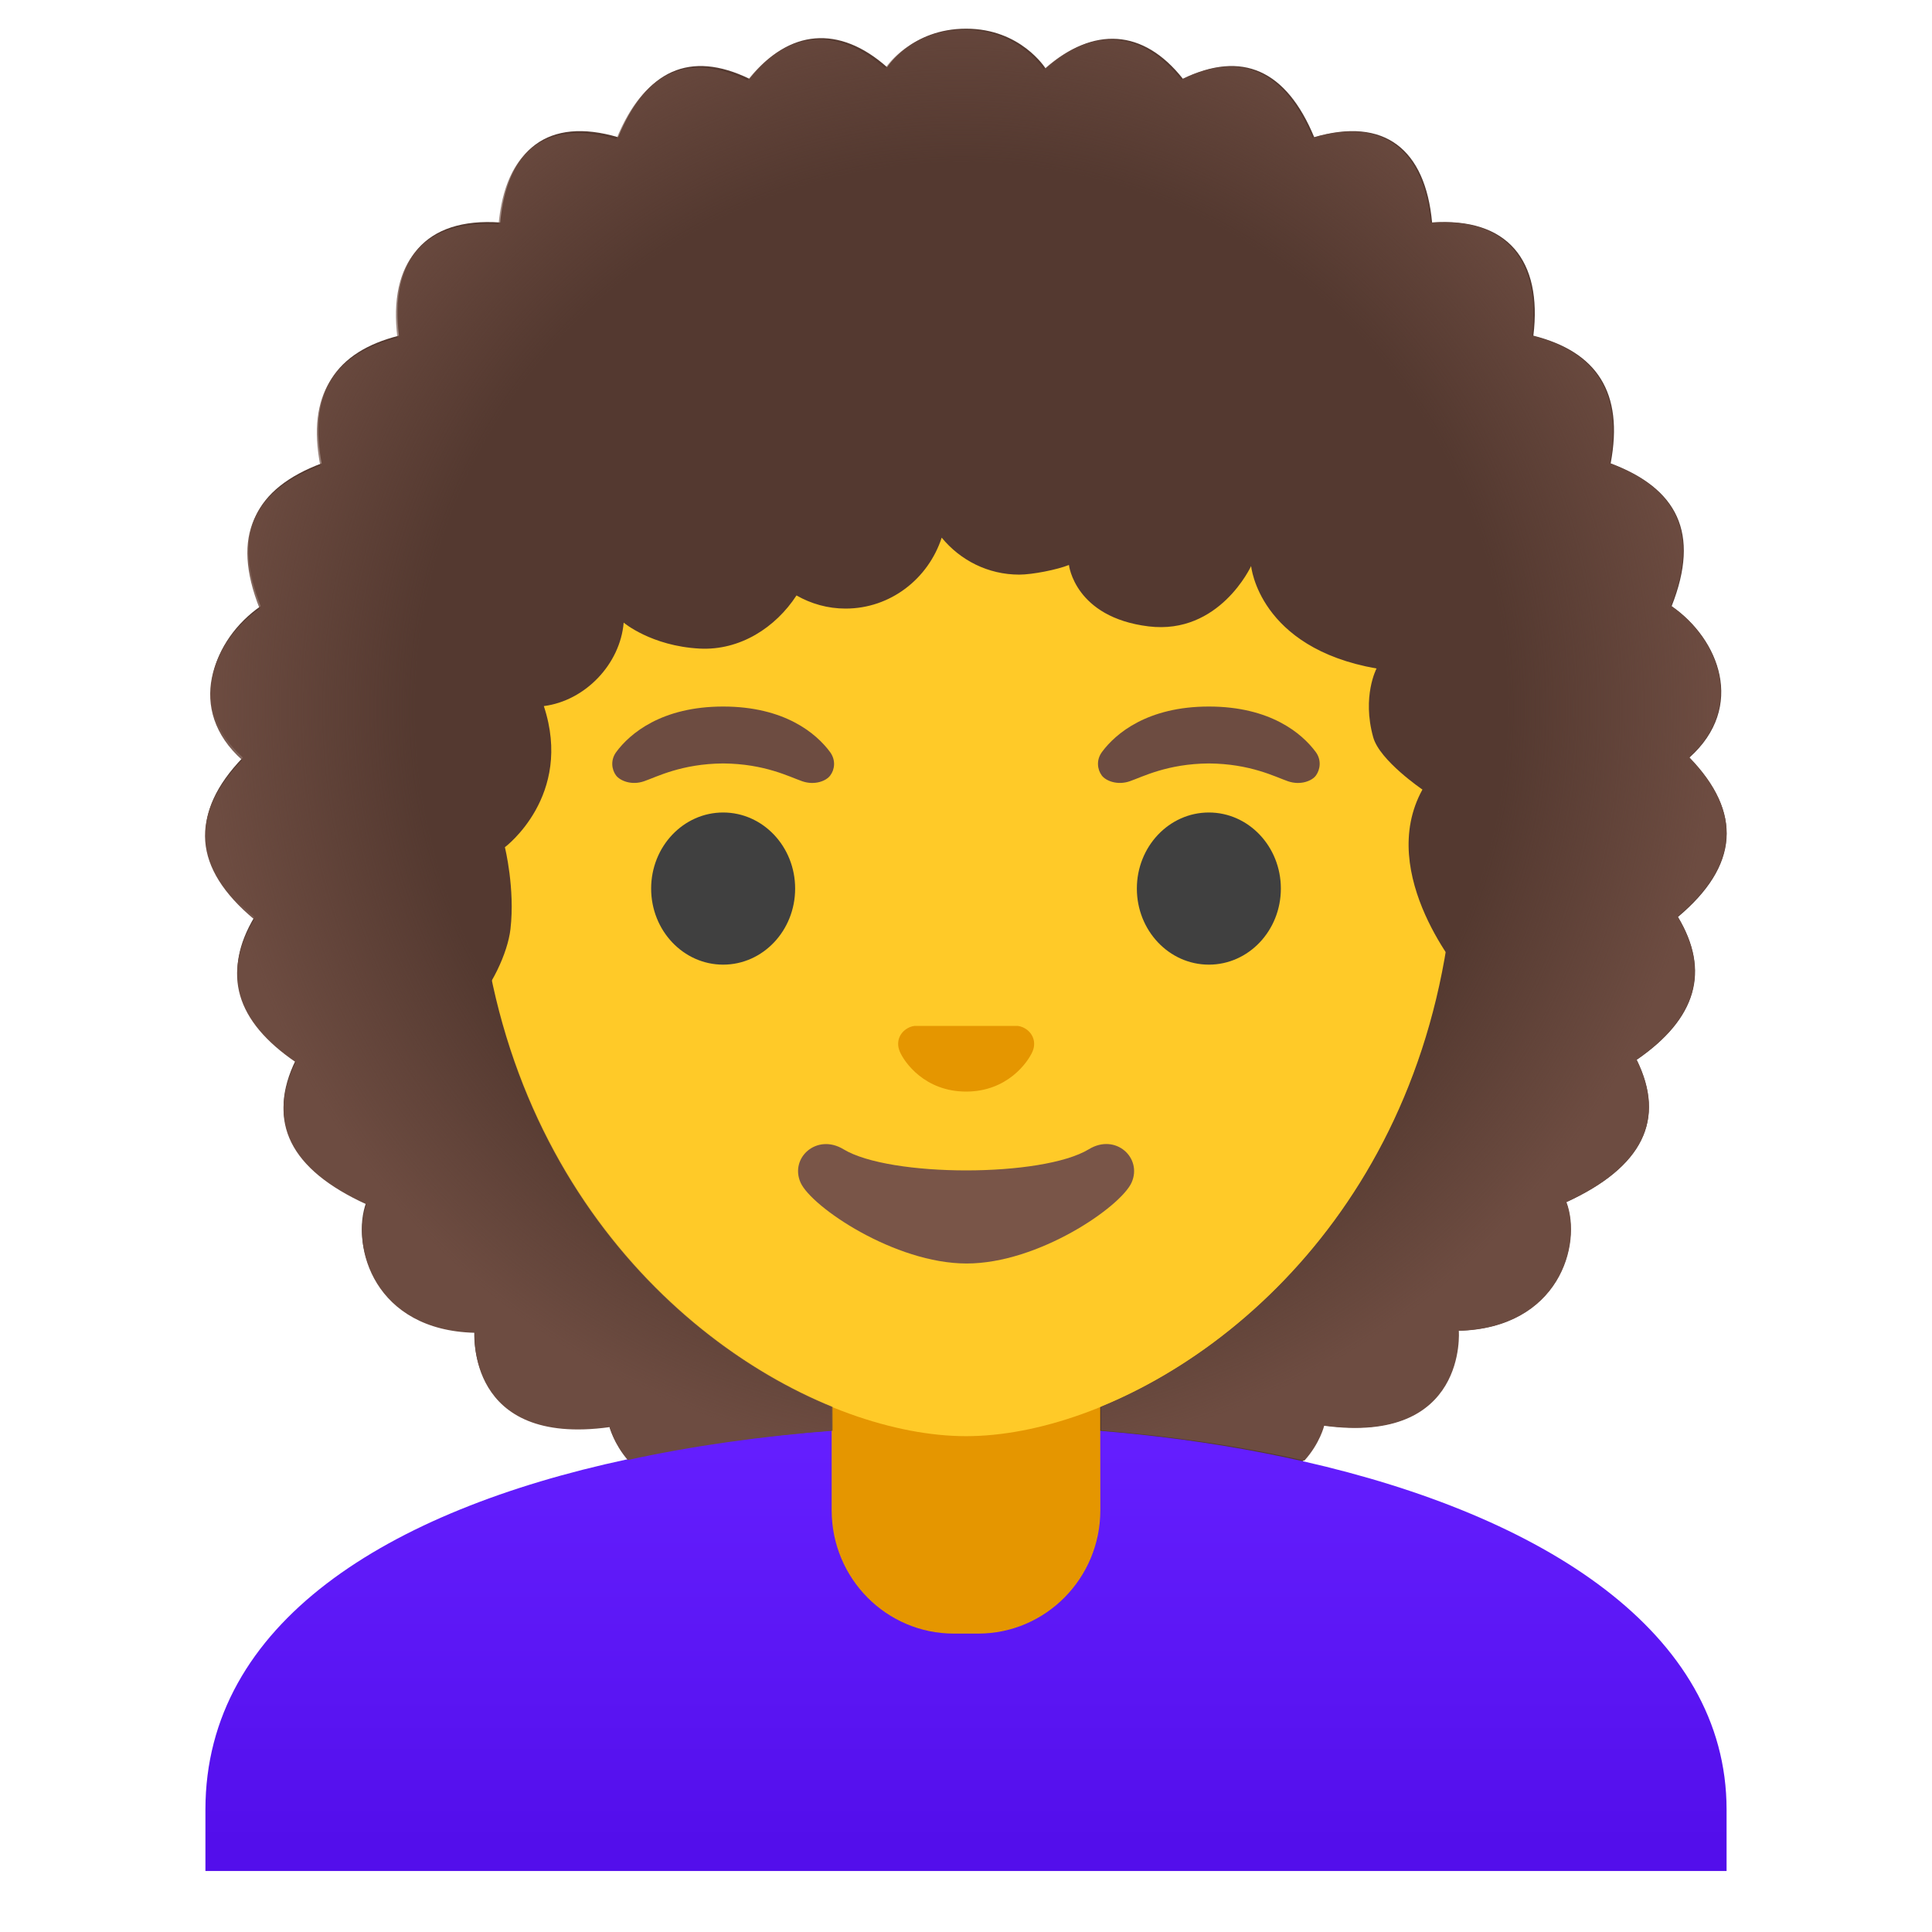 <svg xmlns="http://www.w3.org/2000/svg" viewBox="0 0 128 128" style="enable-background:new 0 0 128 128" xml:space="preserve"><path style="fill:#543930" d="M111.93 50.19c3.74-3.35 1.97-7.85-1.18-10.03 1.92-4.86.35-7.81-4.04-9.46.89-4.71-.93-7.4-5.12-8.46.61-5.01-1.73-7.85-6.71-7.5-.45-4.87-3.17-7.01-7.81-5.65-1.85-4.46-4.78-5.77-8.7-3.87-2.62-3.32-5.94-3.49-9.1-.69 0 0-1.64-2.63-5.26-2.63s-5.24 2.55-5.24 2.55c-3.16-2.8-6.5-2.54-9.12.77-3.92-1.9-6.86-.59-8.7 3.87-4.64-1.36-7.36.78-7.81 5.65-4.98-.35-7.32 2.49-6.71 7.5-4.19 1.06-6.02 3.74-5.12 8.46-4.39 1.65-5.96 4.6-4.04 9.46-3.15 2.18-4.91 6.68-1.18 10.03-3.53 3.66-3.27 7.17.77 10.56-2.15 3.59-1.24 6.75 2.74 9.47-1.95 3.96-.4 7.11 4.67 9.43-1.05 2.81.51 8.35 7.16 8.51 0 0-.6 7.58 8.92 6.27 0 0 1.43 6.01 9.84 4.06 0 0 4.9 6.93 13.78 7.12h.1c8.88-.19 13.78-7.12 13.78-7.12 8.41 1.95 9.84-4.06 9.84-4.06 9.53 1.3 8.92-6.27 8.92-6.27 6.64-.16 8.21-5.7 7.15-8.51 5.07-2.32 6.62-5.47 4.67-9.43 3.98-2.73 4.89-5.89 2.74-9.47 4.03-3.38 4.29-6.9.76-10.56z"/><linearGradient id="a" gradientUnits="userSpaceOnUse" x1="64" y1="35.759" x2="64" y2="8" gradientTransform="matrix(1 0 0 -1 0 130)"><stop offset="0" style="stop-color:#651fff"/><stop offset=".705" style="stop-color:#5914f2"/><stop offset="1" style="stop-color:#530eeb"/></linearGradient><path style="fill:url(#a)" d="M114.39 119.89v4.07H13.61v-4.07c0-12.39 12.12-19.81 27.92-23.2 7.01-1.52 14.75-2.23 22.47-2.24h.12c7.66 0 15.31.79 22.24 2.37 15.89 3.6 28.03 11.32 28.03 23.07z"/><path style="fill:#e59600" d="M72.89 90.08H55.1v9.98c0 4.51 3.62 8.17 8.09 8.17h1.62c4.46 0 8.09-3.66 8.09-8.17l-.01-9.98z"/><path style="fill:#ffca28" d="M64 16.69c-16.84 0-32.44 11.01-32.44 38.14 0 21.79 13.21 34.67 24.71 38.83 2.74.99 5.39 1.49 7.74 1.49 2.33 0 4.96-.49 7.69-1.47 11.51-4.14 24.75-17.03 24.75-38.84C96.44 27.7 80.84 16.69 64 16.69z"/><path style="fill:#6d4c41" d="M54.99 49.82c-.91-1.23-3.01-3.01-7.08-3.01s-6.18 1.79-7.08 3.01c-.4.54-.3 1.17-.02 1.55.26.35 1.02.68 1.86.39s2.49-1.16 5.24-1.18c2.75.02 4.4.89 5.24 1.18s1.61-.03 1.86-.39c.29-.38.38-1.01-.02-1.55zM87.17 49.82c-.91-1.23-3.01-3.01-7.08-3.01s-6.18 1.79-7.08 3.01c-.4.54-.3 1.17-.02 1.55.25.35 1.02.68 1.86.39s2.49-1.16 5.24-1.18c2.75.02 4.4.89 5.24 1.18s1.61-.03 1.86-.39c.27-.38.38-1.01-.02-1.55z"/><ellipse style="fill:#404040" cx="47.91" cy="58.87" rx="4.77" ry="5.04"/><ellipse style="fill:#404040" cx="80.09" cy="58.87" rx="4.77" ry="5.04"/><path style="fill:#e59600" d="M67.74 68.05c-.1-.04-.21-.07-.31-.08h-6.84c-.11.01-.21.04-.31.08-.62.26-.96.91-.67 1.61s1.65 2.66 4.4 2.66c2.74 0 4.1-1.96 4.4-2.66.29-.69-.05-1.35-.67-1.61z"/><path style="fill:#795548" d="M72.14 76.14c-3.08 1.87-13.18 1.87-16.26 0-1.77-1.07-3.57.57-2.84 2.21.72 1.61 6.24 5.36 11 5.36 4.77 0 10.2-3.75 10.93-5.36.73-1.64-1.06-3.29-2.83-2.21z"/><path style="fill:#543930" d="M106.75 50.38c3.33-2.3 6.17-6.75-1.13-8.46 4.36-5.42 4.15-8.68-3.2-7.97 2.99-5.98 2-9.44-4.79-8.58 1.02-2.11 2.22-5.34.29-7s-5.94.17-5.94.17.56-5-1.41-6.39c-1.97-1.4-5.99 1.07-5.99 1.07s.01-4.03-2.33-5.12c-2.34-1.09-4.62 2.21-4.62 2.21-1.41-5.4-6.42-5.06-8.65-1.61 0 0-1.69-3.37-4.98-3.41-3.28.04-4.89 3.39-4.89 3.39-2.23-3.46-7.33-3.78-8.74 1.62 0 0-2.28-3.31-4.62-2.21-2.34 1.09-2.33 5.12-2.33 5.12s-4.01-2.47-5.99-1.07c-1.97 1.4-1.41 6.39-1.41 6.39s-4.01-1.82-5.94-.17-.73 4.89.29 7c-6.78-.86-7.77 2.6-4.78 8.58-7.35-.71-7.55 2.55-3.2 7.97-6.61 1.21-5.47 4.8-.63 8.83-.06.04.83 4.06 1.81 6.06 1.81 3.66 7.52 10.18 7.52 10.18 1.46-1.49 2.55-3.85 2.73-5.43.31-2.69-.37-5.42-.37-5.42s4.55-3.39 2.58-9.35c2.74-.35 5.06-2.78 5.29-5.53 0 0 1.83 1.55 5.03 1.72 2.68.14 5.04-1.4 6.42-3.52.96.55 2.07.87 3.25.87 2.97 0 5.48-1.97 6.37-4.7 1.23 1.5 3.07 2.45 5.14 2.45.87 0 2.53-.33 3.29-.64 0 0 .38 3.47 5.28 4.07 4.7.57 6.79-4 6.79-4s.5 5.42 8.31 6.79c0 0-.98 1.84-.22 4.56.43 1.54 3.26 3.46 3.26 3.46-3.11 5.64 2.69 12.34 2.69 12.34 9.97-5.04 9.82-14.27 9.82-14.27z"/><radialGradient id="b" cx="63.798" cy="46.819" r="49.836" gradientTransform="translate(-.096 .123)" gradientUnits="userSpaceOnUse"><stop offset=".725" style="stop-color:#6d4c41;stop-opacity:0"/><stop offset="1" style="stop-color:#6d4c41"/></radialGradient><path style="fill:url(#b)" d="M111.91 50.17c3.72-3.36 1.96-7.85-1.2-10.03 1.9-4.86.34-7.81-4.06-9.45.88-4.71-.95-7.39-5.15-8.45.6-5-1.74-7.85-6.71-7.49-.47-4.86-3.18-6.99-7.83-5.63-1.85-4.46-4.79-5.77-8.71-3.85-2.63-3.31-5.95-3.48-9.1-.67 0 0-1.65-2.64-5.27-2.63-3.62.01-5.24 2.56-5.24 2.56-3.18-2.79-6.5-2.53-9.12.8-3.92-1.9-6.86-.58-8.69 3.89-4.65-1.35-7.36.79-7.8 5.65-4.98-.34-7.32 2.51-6.7 7.51-4.19 1.08-6.01 3.76-5.11 8.47-4.39 1.66-5.94 4.61-4.02 9.47-3.15 2.19-4.9 6.69-1.16 10.03-3.52 3.66-3.26 7.18.8 10.56-2.15 3.59-1.24 6.74 2.75 9.46-1.94 3.96-.38 7.11 4.69 9.42-1.04 2.82.53 8.35 7.17 8.51 0 0-.59 7.57 8.94 6.25 0 0 .26 1.08 1.2 2.18 4.3-.94 8.88-1.58 13.57-1.94v-1.58C44.13 88.72 32 76.32 31.59 55.85c-.01-.14 0-.29-.01-.43 0-.18-.01-.35-.01-.53v-.01c-.01-.33-.02-.66-.02-.99-.05-27.13 15.53-38.17 32.37-38.2 16.51-.03 31.85 10.54 32.48 36.54.03.83.05 1.68.05 2.55.04 21.06-12.28 33.82-23.49 38.42v1.58c4.65.36 9.19 1.03 13.46 1.99 1.03-1.14 1.31-2.31 1.31-2.31 9.53 1.28 8.92-6.29 8.92-6.29 6.64-.18 8.19-5.72 7.13-8.53 5.06-2.33 6.61-5.48 4.65-9.44 3.97-2.74 4.88-5.89 2.71-9.48 4.06-3.39 4.31-6.91.77-10.55z"/></svg>